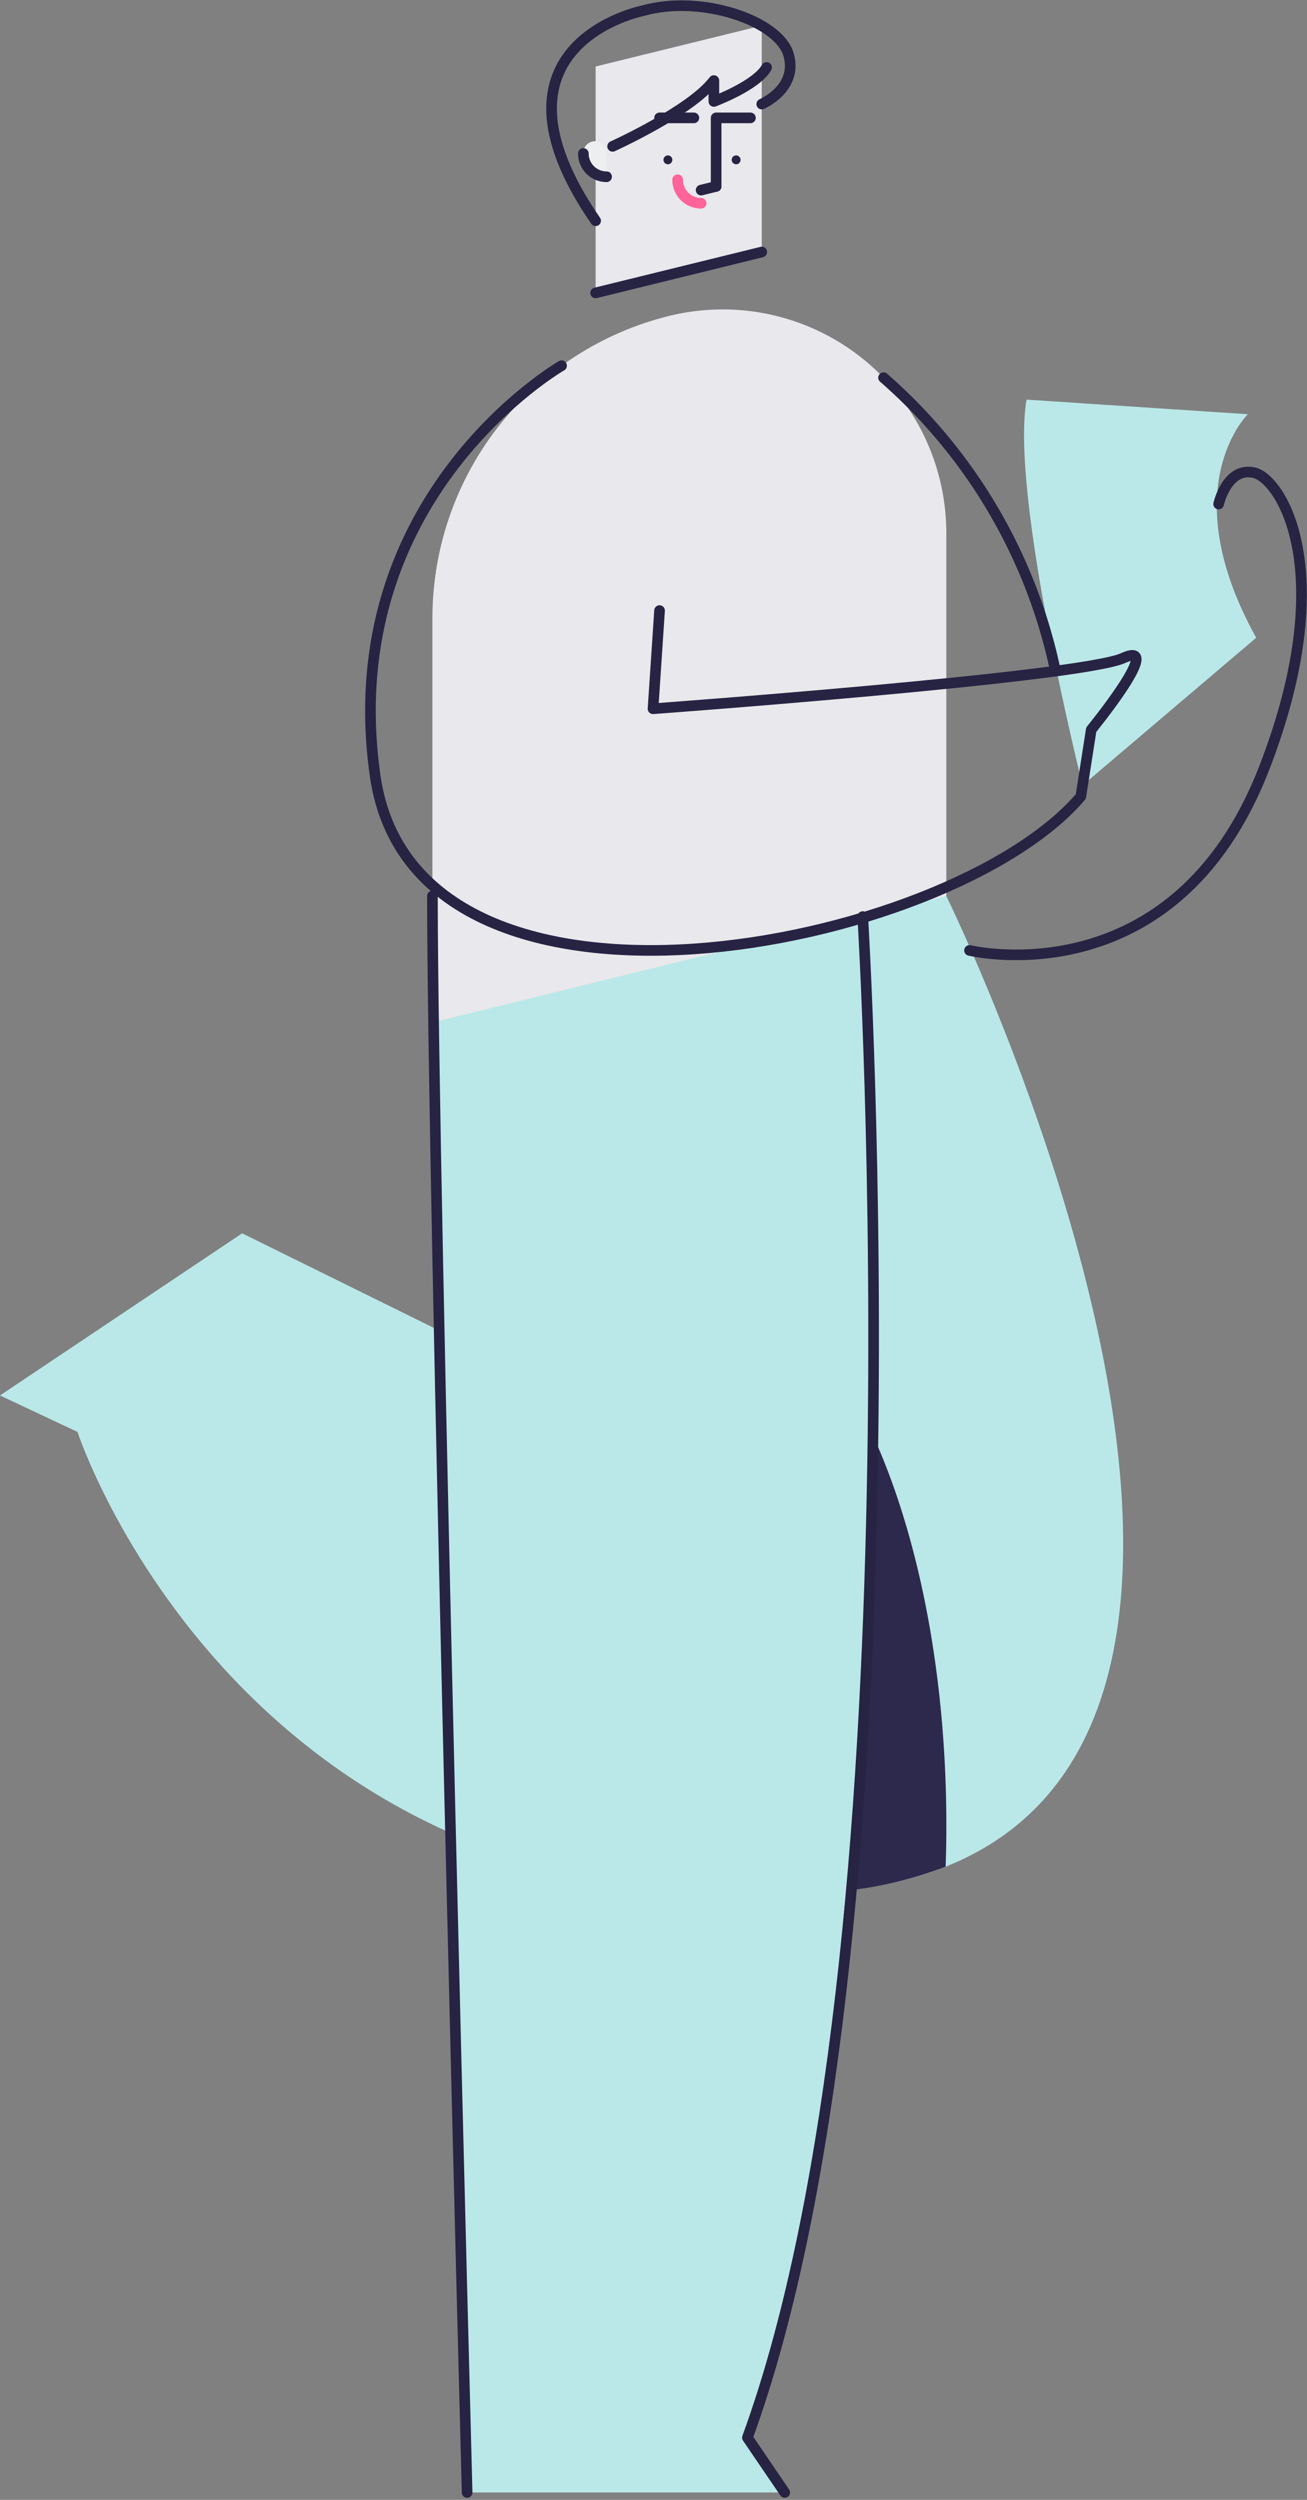 <svg xmlns="http://www.w3.org/2000/svg" width="184.291" height="352.345" viewBox="0 0 184.291 352.345"><rect x="0" y="0" width="184.291" height="352.345" fill="#808080" stroke="none"/><defs><style>.a{fill:#bae8e8;}.b{fill:#2d294d;}.c{fill:#e9e8ec;}.d{fill:#272343;}.e,.g{fill:none;stroke-linecap:round;stroke-linejoin:round;stroke-width:1.5px;}.e{stroke:#272343;}.f{fill:#edeeef;}.g{stroke:#ff6498;}</style></defs><g transform="translate(0 0.05)"><path class="a" d="M358.539,128.548l-31.206-2.061c-2.355,13.542,7.9,54.363,7.9,54.363l24.484-20.8c-11.776-21.2-1.178-31.5-1.178-31.5Z" transform="translate(-182.589 -70.213)"/><path class="a" d="M133.435,284.932s65.954,134.26-16.67,140.4-105.84-64.87-105.84-64.87L0,355.323,34.142,332.47l46.334,22.852L95.7,286.589" transform="translate(0 -158.689)"/><path class="b" d="M178.623,406.154c-5.826,0-11.318,3.154-16.151,8.727l-1.8,8.133-2.988-1.474c-8.54,14.132-14.068,36.693-14.068,62.113,0,.329,0,.657.006.985,14.14,6.314,31.7,10,53.34,8.389a55.6,55.6,0,0,0,16.573-3.594q.1-2.863.1-5.78c0-42.8-15.674-77.5-35.008-77.5Z" transform="translate(-80.196 -226.38)"/><path class="a" d="M198.754,287.827s8.914,145.5-16.264,214.387l5.259,7.727H142.968s-4.892-185.066-4.892-225.01Z" transform="translate(-77.102 -158.689)"/><path class="c" d="M213.613,20.123V39.032l-23.424,5.757V12.879l23.424-5.757Z" transform="translate(-106.203 -3.558)"/><circle class="d" cx="0.626" cy="0.626" r="0.626" transform="translate(93.552 21.854)"/><circle class="d" cx="0.626" cy="0.626" r="0.626" transform="translate(103.172 21.854)"/><path class="e" d="M228.663,46.215V36.563H233.5" transform="translate(-127.687 -19.998)"/><path class="e" d="M210.6,36.563h4.835" transform="translate(-117.599 -19.998)"/><path class="f" d="M189.543,45.686v3.352a3.274,3.274,0,0,1-3.274-3.274q0-.151.013-.3A1.637,1.637,0,0,1,189.543,45.686Z" transform="translate(-104.014 -24.175)"/><g transform="translate(77.773 0.75)"><path class="e" d="M189.543,51.213a3.274,3.274,0,0,1-3.274-3.274" transform="translate(-181.787 -27.101)"/><path class="g" d="M219.684,59.619a3.313,3.313,0,0,1-3.313-3.313" transform="translate(-198.596 -31.772)"/><path class="e" d="M213.613,79.383,190.189,85.14" transform="translate(-183.976 -44.659)"/><path class="e" d="M225.989,58.438l-2.115.52" transform="translate(-202.786 -32.963)"/><path class="e" d="M195.61,31.6s11.04-5,14.278-9.273v2.944s5.961-2.208,7.433-4.784" transform="translate(-187.003 -11.772)"/><path class="e" d="M205.756,14.618s5.171-2.208,3.772-6.992-12.322-8.464-20.46-6.182c0,0-23.923,4.674-6.736,29.623" transform="translate(-176.119 -0.75)"/></g><path class="c" d="M210.537,129.228v51.151l-72.462,17.81V141.221A43.88,43.88,0,0,1,171.481,98.61h0a31.53,31.53,0,0,1,39.055,30.619Z" transform="translate(-77.102 -54.136)"/><g transform="translate(52.234 51.493)"><path class="e" d="M142.968,509.942s-4.892-185.066-4.892-225.01" transform="translate(-129.337 -210.182)"/><path class="e" d="M254.918,291.49s8.914,145.5-16.263,214.387l5.259,7.727" transform="translate(-185.501 -213.844)"/><path class="e" d="M145.237,115.658s-31.886,18.325-26.292,57.774,80.959,24.729,99.505,2.944l1.472-9.421s10.471-12.818,4.5-10.089-66.291,7.145-66.291,7.145l.92-13.837" transform="translate(-118.286 -115.658)"/><path class="e" d="M282.129,119.489a75.42,75.42,0,0,1,24.239,41.355" transform="translate(-209.777 -117.797)"/><path class="e" d="M309.574,217.024s28.94,7.005,41.6-25.82c10.611-27.514,2.355-40.627-1.472-41.51s-5,4.416-5,4.416" transform="translate(-225.103 -134.609)"/></g></g></svg>